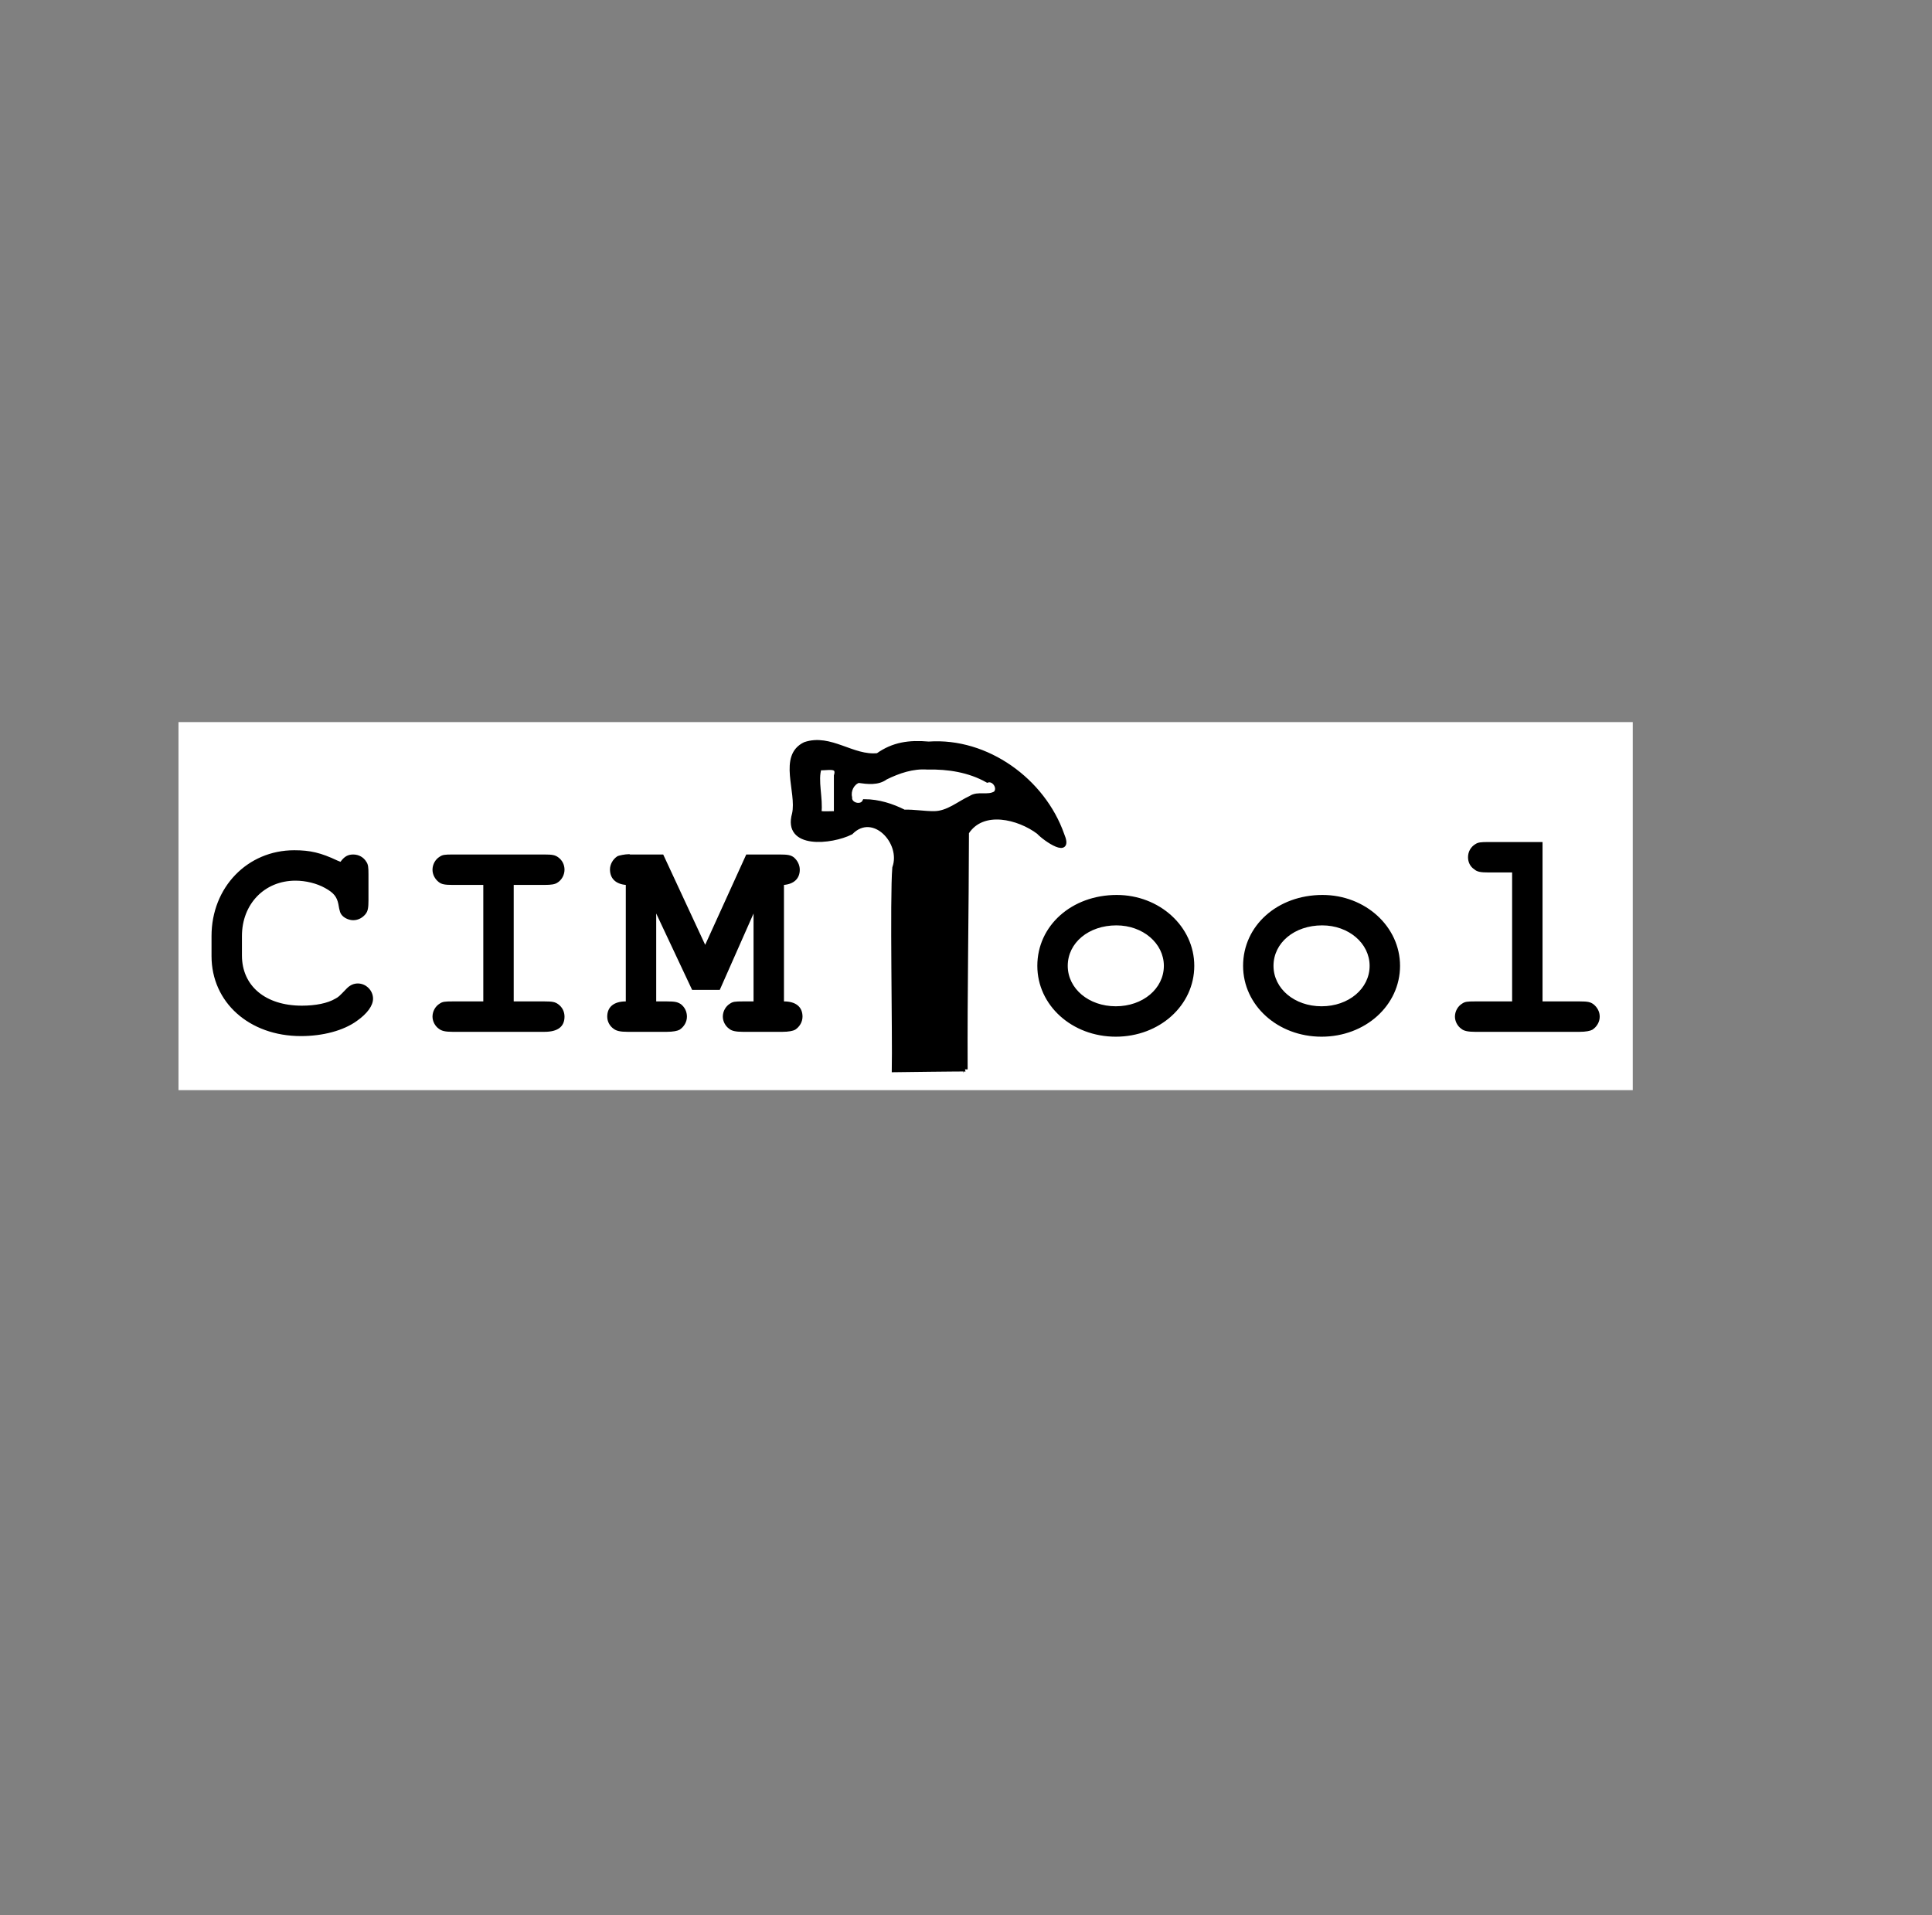 <?xml version="1.0" encoding="UTF-8" standalone="no"?>
<!-- Created with Inkscape (http://www.inkscape.org/) -->
<svg
   xmlns:dc="http://purl.org/dc/elements/1.1/"
   xmlns:cc="http://web.resource.org/cc/"
   xmlns:rdf="http://www.w3.org/1999/02/22-rdf-syntax-ns#"
   xmlns:svg="http://www.w3.org/2000/svg"
   xmlns="http://www.w3.org/2000/svg"
   xmlns:sodipodi="http://inkscape.sourceforge.net/DTD/sodipodi-0.dtd"
   xmlns:inkscape="http://www.inkscape.org/namespaces/inkscape"
   width="343pt"
   height="340pt"
   id="svg2345"
   sodipodi:version="0.32"
   inkscape:version="0.43"
   sodipodi:docbase="/home/projects/CIMTool-trunk/graphics"
   sodipodi:docname="logo.svg"
   inkscape:export-filename="/home/projects/CIMTool-trunk/graphics/logo.png"
   inkscape:export-xdpi="68.419998"
   inkscape:export-ydpi="68.419998">
  <rect width="100%" height="100%" fill="#808080" stroke="none"/>
  <defs
     id="defs2347" />
  <sodipodi:namedview
     pagecolor="#ffffff"
     bordercolor="#666666"
     borderopacity="1.0"
     inkscape:pageopacity="0.0"
     inkscape:pageshadow="2"
     inkscape:zoom="1.4117647"
     inkscape:cx="214.375"
     inkscape:cy="212.5"
     inkscape:document-units="pt"
     inkscape:current-layer="layer1"
     id="namedview2349"
     inkscape:window-width="1272"
     inkscape:window-height="767"
     inkscape:window-x="0"
     inkscape:window-y="0" />
  <g
     inkscape:label="Layer 1"
     inkscape:groupmode="layer"
     id="layer1">
    <rect
       style="opacity:1;color:#000000;fill:#ffffff;fill-opacity:1;fill-rule:nonzero;stroke:none;stroke-width:1;stroke-linecap:butt;stroke-linejoin:miter;marker:none;marker-start:none;marker-mid:none;marker-end:none;stroke-miterlimit:4;stroke-dasharray:none;stroke-dashoffset:0;stroke-opacity:1;visibility:visible;display:inline;overflow:visible"
       id="rect1380"
       width="344.25"
       height="87.125"
       x="42.25"
       y="170.929" />
    <g
       id="g2255">
      <path
         inkscape:export-ydpi="68.419998"
         inkscape:export-xdpi="68.419998"
         inkscape:export-filename="/home/projects/CIMToola/logo.png"
         sodipodi:nodetypes="csccscssccsccsccssscccscccccsccccsscccccscccscccccccccccsccccsccsccccccscsccsccccscccccsssccsssccsssccsssccccsccccccsccccscccc"
         id="text2354"
         d="M 79.88,203.713 C 75.92,201.841 73.4,201.265 69.656,201.265 C 58.568,201.265 50.072,210.049 50.072,221.569 L 50.072,226.321 C 50.072,237.265 59,245.257 71.24,245.257 C 76.424,245.257 81.32,243.961 84.488,241.657 C 86.936,239.929 88.304,238.057 88.304,236.401 C 88.304,234.457 86.648,232.801 84.704,232.801 C 83.768,232.801 82.904,233.161 82.112,233.953 C 80.168,235.969 80.168,235.969 79.376,236.401 C 77.576,237.481 74.696,238.057 71.456,238.057 C 62.816,238.057 57.272,233.377 57.272,226.177 L 57.272,221.569 C 57.272,214.009 62.6,208.465 69.944,208.465 C 72.392,208.465 74.984,209.113 76.928,210.193 C 79.016,211.345 79.736,212.281 80.096,214.009 C 80.384,215.737 80.528,216.241 81.104,216.817 C 81.68,217.393 82.688,217.825 83.624,217.825 C 84.776,217.825 85.856,217.249 86.576,216.313 C 87.08,215.665 87.224,214.873 87.224,213.073 L 87.224,207.025 C 87.224,205.225 87.152,204.649 86.72,204.001 C 86.072,202.921 84.92,202.273 83.624,202.273 C 82.4,202.273 81.536,202.705 80.6,204.001 L 79.88,203.713 M 121.604,209.473 L 128.876,209.473 C 130.532,209.473 131.324,209.329 131.9,208.969 C 132.98,208.321 133.628,207.097 133.628,205.873 C 133.628,204.721 133.124,203.641 132.116,202.921 C 131.396,202.417 130.82,202.273 128.876,202.273 L 107.132,202.273 C 105.26,202.273 104.756,202.345 104.108,202.777 C 103.028,203.425 102.38,204.649 102.38,205.873 C 102.38,207.025 102.956,208.105 103.892,208.825 C 104.54,209.329 105.332,209.473 107.132,209.473 L 114.404,209.473 L 114.404,237.049 L 107.132,237.049 C 105.26,237.049 104.756,237.121 104.108,237.553 C 103.028,238.201 102.38,239.425 102.38,240.649 C 102.38,241.729 102.956,242.881 103.892,243.529 C 104.54,244.033 105.404,244.249 107.132,244.249 L 128.876,244.249 C 132.044,244.249 133.628,243.025 133.628,240.649 C 133.628,239.497 133.124,238.417 132.116,237.697 C 131.396,237.193 130.82,237.049 128.876,237.049 L 121.604,237.049 L 121.604,209.473 M 155.335,216.241 L 163.831,234.313 L 170.383,234.313 L 178.375,216.241 L 178.375,237.049 L 175.855,237.049 C 173.983,237.049 173.479,237.121 172.831,237.553 C 171.751,238.201 171.103,239.425 171.103,240.649 C 171.103,241.729 171.679,242.881 172.615,243.529 C 173.191,244.033 174.199,244.249 175.855,244.249 L 185.215,244.249 C 186.655,244.249 187.735,244.033 188.239,243.745 C 189.319,243.025 189.967,241.873 189.967,240.649 C 189.967,238.345 188.383,237.049 185.575,237.049 L 185.575,209.473 C 187.951,209.257 189.319,207.961 189.319,205.873 C 189.319,204.721 188.743,203.641 187.879,202.921 C 187.159,202.417 186.511,202.273 184.567,202.273 L 176.647,202.273 L 166.927,223.657 L 156.991,202.273 L 149.143,202.273 C 149.071,202.201 148.999,202.201 148.855,202.201 C 147.991,202.201 146.479,202.489 146.119,202.705 C 145.039,203.425 144.391,204.649 144.391,205.801 C 144.391,207.961 145.759,209.257 148.135,209.473 L 148.135,237.049 C 145.327,237.049 143.743,238.345 143.743,240.649 C 143.743,241.801 144.319,242.881 145.255,243.529 C 145.903,244.033 146.839,244.249 148.567,244.249 L 157.855,244.249 C 159.295,244.249 160.375,244.033 160.879,243.745 C 161.959,243.025 162.607,241.873 162.607,240.649 C 162.607,239.497 162.103,238.417 161.167,237.697 C 160.375,237.193 159.799,237.049 157.855,237.049 L 155.335,237.049 L 155.335,216.241 M 264.343,211.849 C 253.687,211.849 245.551,219.121 245.551,228.625 C 245.551,237.985 253.759,245.401 264.127,245.401 C 274.495,245.401 282.703,237.985 282.703,228.625 C 282.703,219.337 274.495,211.849 264.343,211.849 M 264.271,219.049 C 270.535,219.049 275.503,223.297 275.503,228.625 C 275.503,234.025 270.535,238.201 264.127,238.201 C 257.719,238.201 252.751,234.025 252.751,228.625 C 252.751,223.153 257.719,219.049 264.271,219.049 M 313.05,211.849 C 302.394,211.849 294.258,219.121 294.258,228.625 C 294.258,237.985 302.466,245.401 312.834,245.401 C 323.202,245.401 331.41,237.985 331.41,228.625 C 331.41,219.337 323.202,211.849 313.05,211.849 M 312.978,219.049 C 319.242,219.049 324.21,223.297 324.21,228.625 C 324.21,234.025 319.242,238.201 312.834,238.201 C 306.426,238.201 301.458,234.025 301.458,228.625 C 301.458,223.153 306.426,219.049 312.978,219.049 M 365.142,199.321 L 352.326,199.321 C 350.526,199.321 349.878,199.393 349.23,199.825 C 348.15,200.473 347.502,201.625 347.502,202.921 C 347.502,204.073 348.006,205.153 349.014,205.801 C 349.662,206.377 350.526,206.521 352.326,206.521 L 357.942,206.521 L 357.942,237.049 L 349.158,237.049 C 347.286,237.049 346.782,237.121 346.134,237.553 C 345.054,238.201 344.406,239.425 344.406,240.649 C 344.406,241.729 344.982,242.881 345.918,243.529 C 346.494,244.033 347.502,244.249 349.158,244.249 L 373.926,244.249 C 375.366,244.249 376.446,244.033 376.95,243.745 C 378.03,243.025 378.678,241.873 378.678,240.649 C 378.678,239.497 378.102,238.417 377.166,237.697 C 376.446,237.193 375.87,237.049 373.926,237.049 L 365.142,237.049 L 365.142,199.321"
         style="font-size:72px;font-style:normal;font-variant:normal;font-weight:bold;font-stretch:normal;text-align:center;line-height:100%;writing-mode:lr-tb;text-anchor:middle;fill:#000000;fill-opacity:1;stroke:none;stroke-width:1px;stroke-linecap:butt;stroke-linejoin:miter;stroke-opacity:1;font-family:Nimbus Mono L" />
      <path
         inkscape:export-ydpi="68.419998"
         inkscape:export-xdpi="68.419998"
         inkscape:export-filename="/home/projects/CIMToola/logo.png"
         d="M 228.556,253.147 C 228.464,234.552 228.844,215.671 228.867,197.077 C 232.625,191.256 241.183,193.484 245.825,196.977 C 247.416,198.703 253.734,202.993 251.431,197.558 C 246.922,184.744 233.614,175.073 219.851,176.039 C 215.192,175.63 211.45,176.16 207.765,178.78 C 201.812,179.423 196.609,174.106 190.551,176.147 C 184.628,178.981 189.133,187.405 187.988,192.644 C 185.728,200.565 196.823,199.398 201.441,197.077 C 206.695,191.752 213.876,199.413 211.72,205.394 C 211.122,212.462 211.772,245.137 211.602,253.306 C 211.602,253.306 228.676,253.079 228.556,253.147 z M 193.94,192.463 C 194.398,189.105 193,184.63 194,181.811 C 195.682,182.034 198.736,180.884 197.894,183.631 C 197.894,186.588 197.894,189.545 197.894,192.502 C 196.577,192.497 195.25,192.636 193.94,192.463 z M 214.024,192.161 C 211.123,190.692 207.924,189.695 204.651,189.678 C 203.916,191.28 201.044,190.509 201.208,188.754 C 200.839,187.202 201.678,185.382 203.211,184.825 C 205.36,185.129 207.798,185.447 209.66,184.061 C 212.725,182.558 216.099,181.406 219.558,181.671 C 224.425,181.55 229.441,182.338 233.726,184.756 C 235.302,184.259 236.793,186.538 235.644,187.757 C 233.852,188.883 231.525,187.666 229.757,188.861 C 226.932,190.162 224.4,192.476 221.134,192.512 C 218.757,192.534 216.401,192.076 214.024,192.161 z "
         style="fill:#000000;fill-opacity:1;stroke:#000000;stroke-opacity:1"
         id="path1366" />
    </g>
  </g>
</svg>
